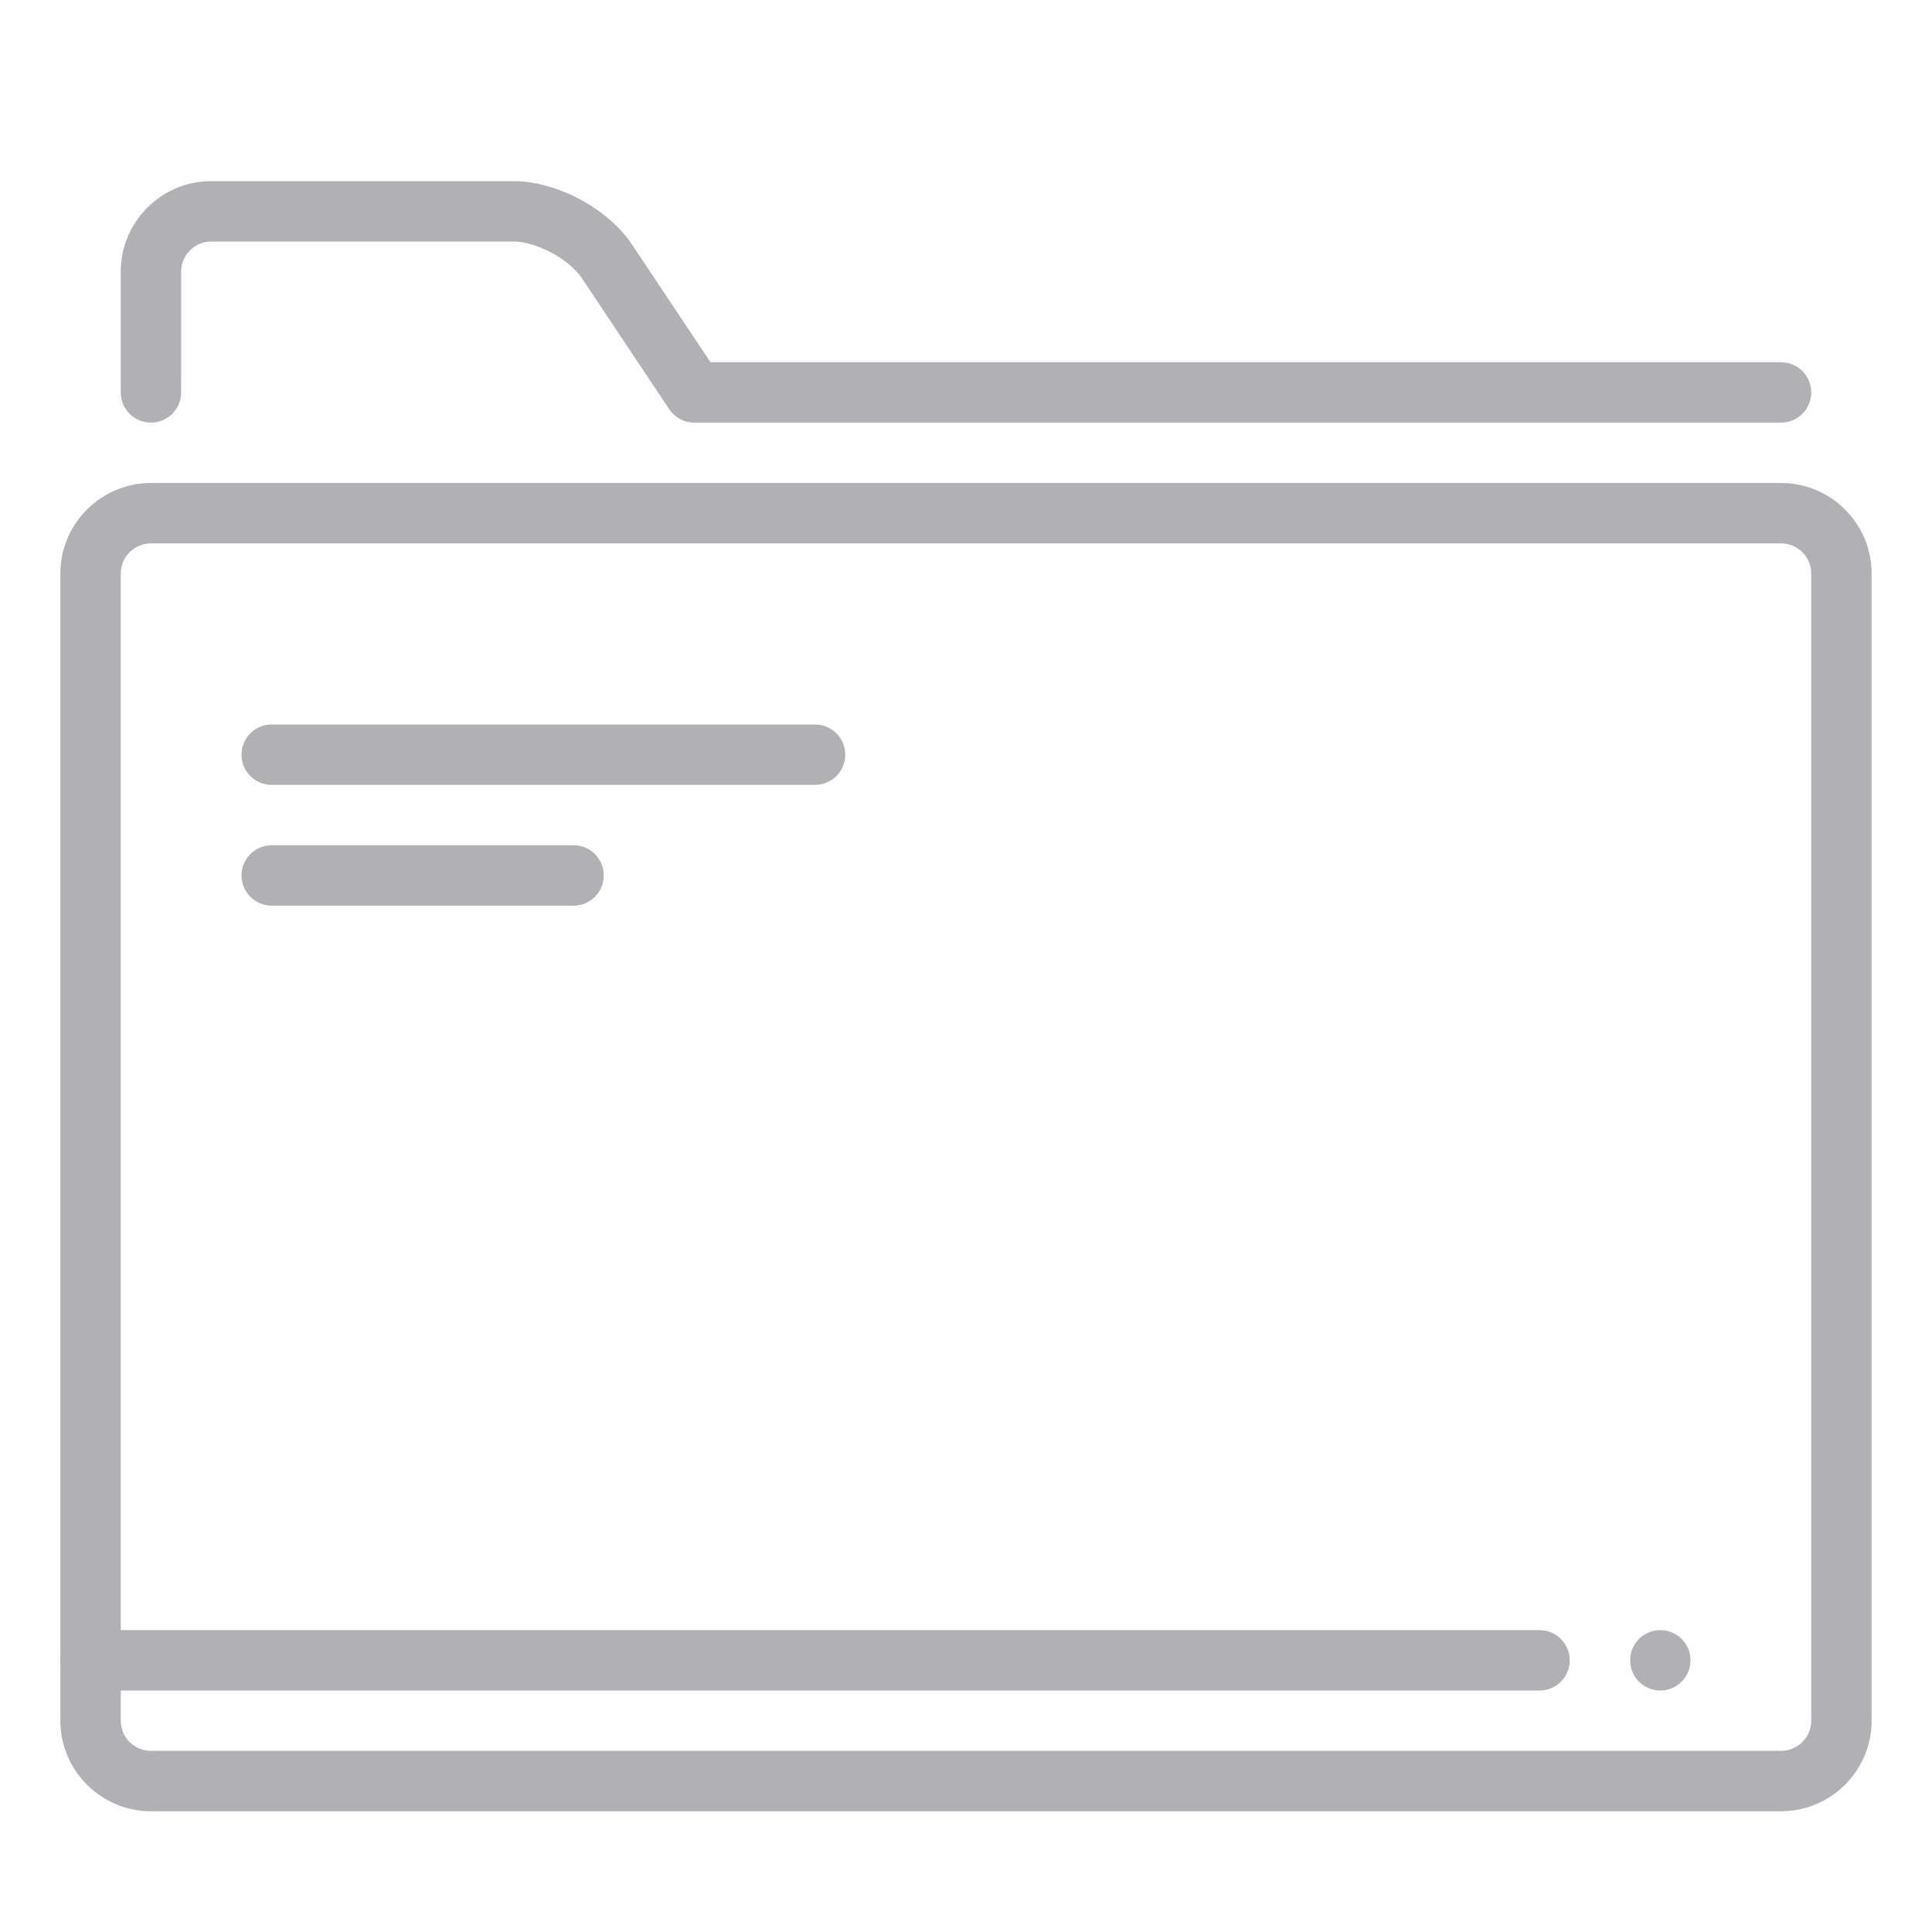 <svg id="SvgjsSvg1013" width="288" height="288" xmlns="http://www.w3.org/2000/svg" version="1.1" xlink="http://www.w3.org/1999/xlink" svgjs="http://svgjs.com/svgjs"><defs id="SvgjsDefs1014"></defs><g id="SvgjsG1015"><svg xmlns="http://www.w3.org/2000/svg" enable-background="new 0 0 32 32" viewBox="0 0 32 32" width="288" height="288"><path fill="#b0b0b5" d="M29.5 7h-18c-.167 0-.323-.084-.416-.223L9.639 4.609C9.426 4.29 8.884 4 8.5 4h-5C3.224 4 3 4.225 3 4.5v2C3 6.776 2.776 7 2.5 7S2 6.776 2 6.5v-2C2 3.673 2.673 3 3.5 3h5c.723 0 1.571.453 1.971 1.055L11.768 6H29.5C29.776 6 30 6.224 30 6.5S29.776 7 29.5 7zM29.5 30h-27C1.673 30 1 29.327 1 28.5v-19C1 8.673 1.673 8 2.5 8h27C30.327 8 31 8.673 31 9.5v19C31 29.327 30.327 30 29.5 30zM2.5 9C2.224 9 2 9.225 2 9.5v19C2 28.775 2.224 29 2.5 29h27c.276 0 .5-.225.5-.5v-19C30 9.225 29.776 9 29.5 9H2.5z" class="color263238 svgShape"></path><path fill="#b0b0b5" d="M25.5 28h-24C1.224 28 1 27.776 1 27.5S1.224 27 1.5 27h24c.276 0 .5.224.5.5S25.776 28 25.5 28zM13.5 13h-9C4.224 13 4 12.776 4 12.5S4.224 12 4.5 12h9c.276 0 .5.224.5.5S13.776 13 13.5 13zM9.5 15h-5C4.224 15 4 14.776 4 14.5S4.224 14 4.5 14h5c.276 0 .5.224.5.5S9.776 15 9.5 15z" class="color263238 svgShape"></path><circle cx="27.5" cy="27.5" r=".5" fill="#b0b0b5" class="color263238 svgShape"></circle></svg></g></svg>
